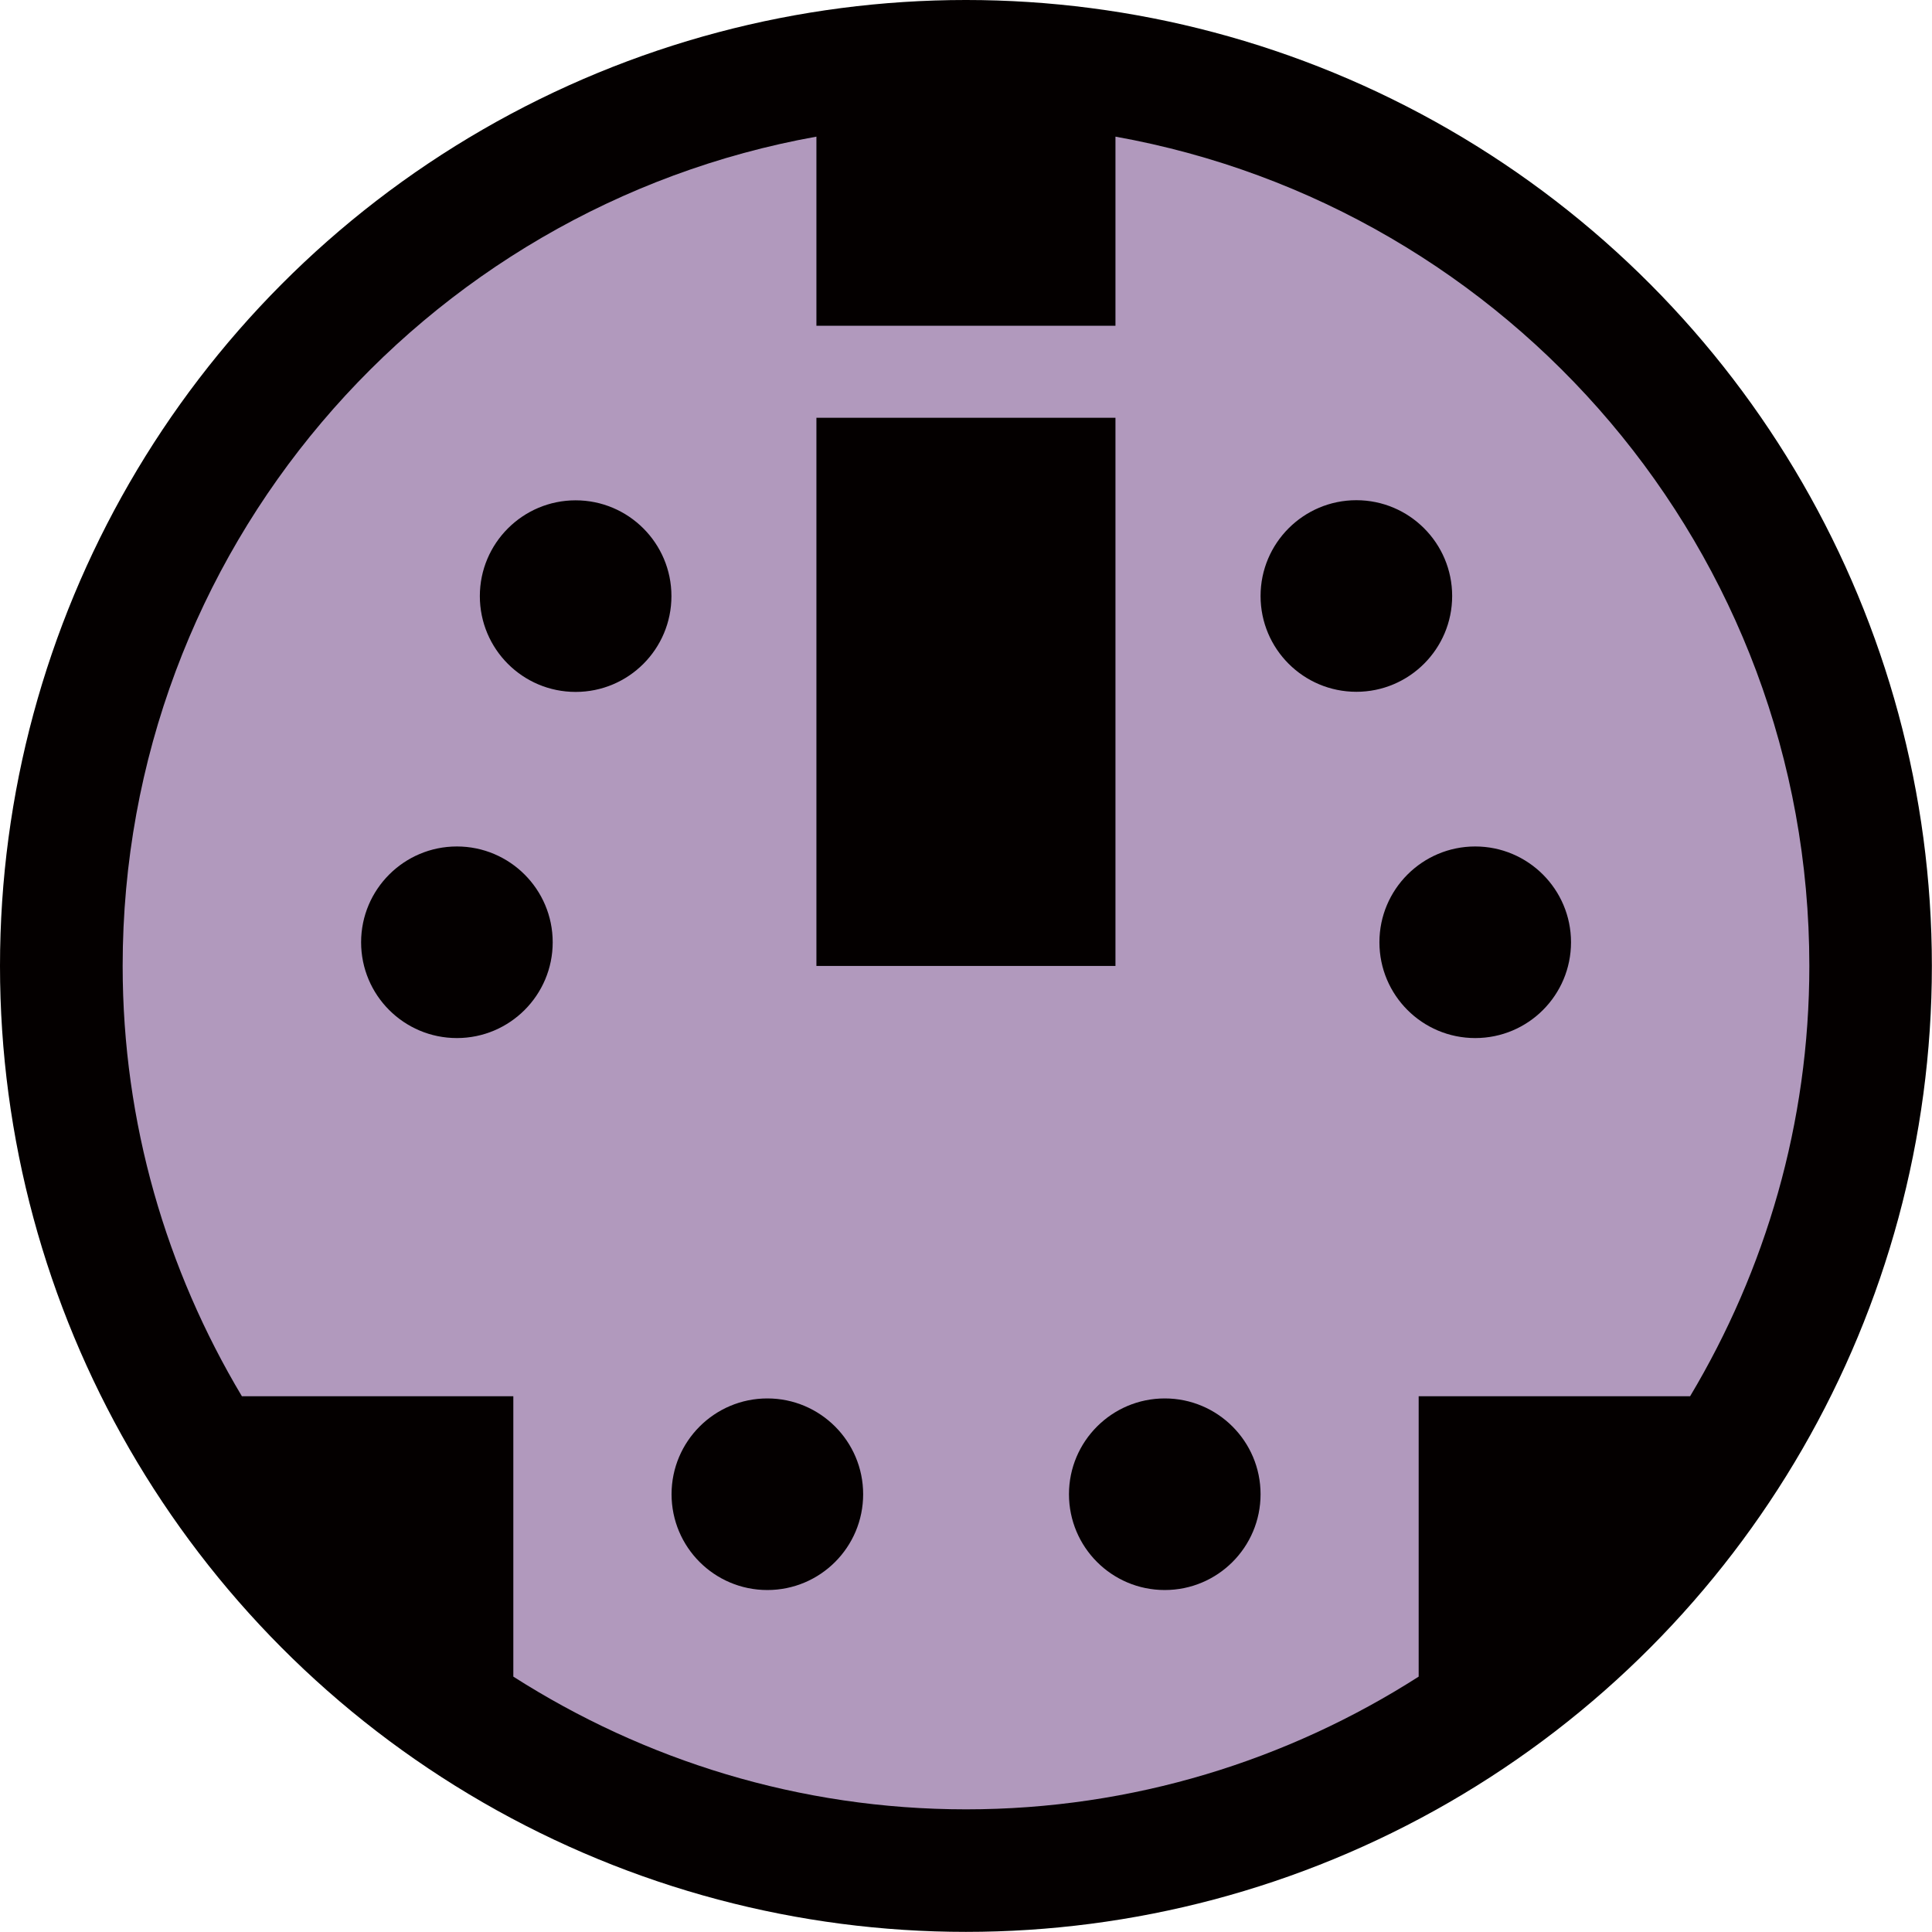 <?xml version="1.0" encoding="utf-8"?>
<!-- Generator: Adobe Illustrator 16.0.0, SVG Export Plug-In . SVG Version: 6.00 Build 0)  -->
<!DOCTYPE svg PUBLIC "-//W3C//DTD SVG 1.1//EN" "http://www.w3.org/Graphics/SVG/1.1/DTD/svg11.dtd">
<svg version="1.1" id="图层_1" xmlns="http://www.w3.org/2000/svg" xmlns:xlink="http://www.w3.org/1999/xlink" x="0px" y="0px"
	 width="15.751px" height="15.75px" viewBox="0 0 15.751 15.75" enable-background="new 0 0 15.751 15.75" xml:space="preserve">
<g>
	<circle fill="#040000" cx="7.875" cy="7.875" r="7.875"/>
	<path fill="#B199BD" d="M9.094,1.114v1.542H6.656V1.114C3.442,1.69,1,4.495,1,7.875c0,1.283,0.358,2.48,0.972,3.508h2.213v2.286
		c1.067,0.681,2.332,1.082,3.691,1.082c1.358,0,2.624-0.4,3.69-1.082v-2.286h2.213c0.614-1.028,0.972-2.225,0.972-3.508
		C14.751,4.495,12.31,1.69,9.094,1.114z M3.725,8.463c-0.432,0-0.781-0.35-0.781-0.781s0.35-0.781,0.781-0.781
		s0.781,0.35,0.781,0.781S4.156,8.463,3.725,8.463z M4.693,5.641c-0.432,0-0.781-0.35-0.781-0.781s0.35-0.781,0.781-0.781
		s0.781,0.35,0.781,0.781S5.125,5.641,4.693,5.641z M6.256,12.963c-0.432,0-0.781-0.35-0.781-0.781s0.35-0.781,0.781-0.781
		s0.781,0.35,0.781,0.781S6.688,12.963,6.256,12.963z M6.656,7.875V3.406h2.438v4.469H6.656z M9.496,12.963
		c-0.432,0-0.781-0.35-0.781-0.781s0.35-0.781,0.781-0.781s0.781,0.35,0.781,0.781S9.928,12.963,9.496,12.963z M10.277,4.859
		c0-0.431,0.35-0.781,0.781-0.781s0.781,0.35,0.781,0.781s-0.35,0.781-0.781,0.781S10.277,5.291,10.277,4.859z M12.027,8.463
		c-0.432,0-0.781-0.35-0.781-0.781s0.35-0.781,0.781-0.781s0.781,0.35,0.781,0.781S12.459,8.463,12.027,8.463z"/>
</g>
</svg>
